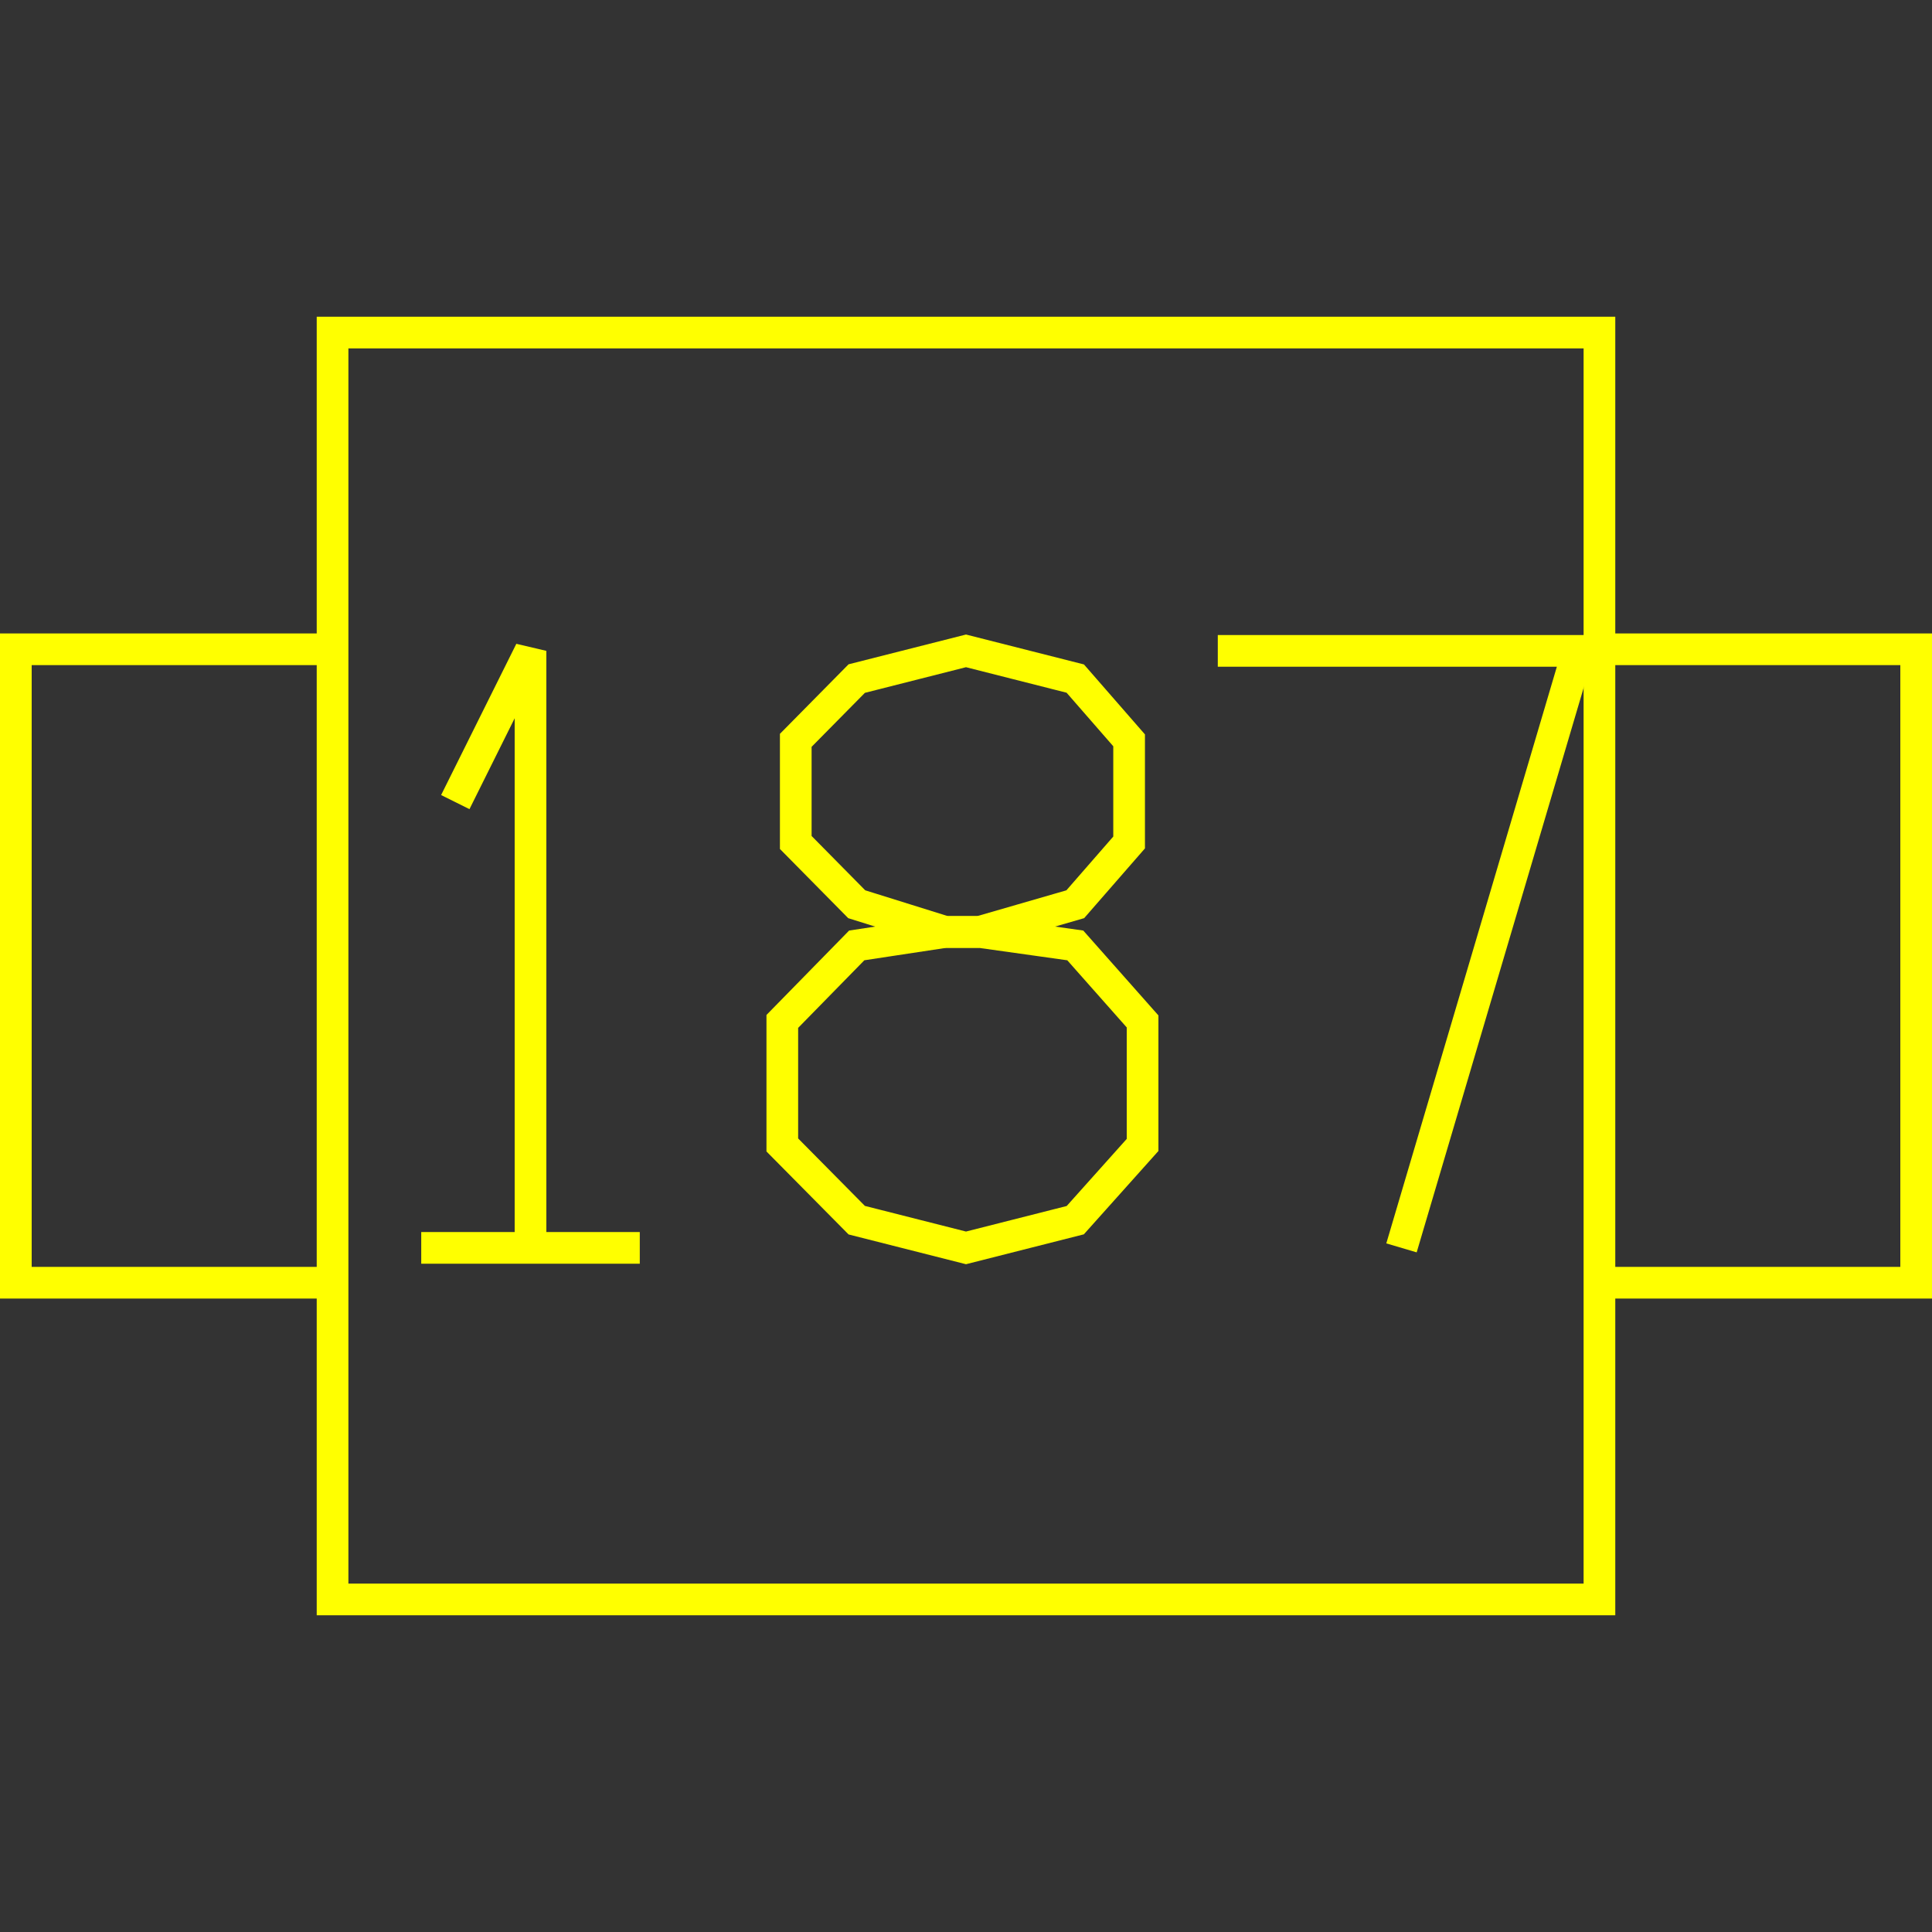 <?xml version='1.0' encoding='UTF-8'?>

<!DOCTYPE svg PUBLIC '-//W3C//DTD SVG 1.1//EN'
'http://www.w3.org/Graphics/SVG/1.1/DTD/svg11.dtd'>

<svg viewBox='-122 -122 244 244' width='122.0' height='122.0'
 version='1.1' xmlns='http://www.w3.org/2000/svg'>

<rect x="-122" y="-122" width="244" height="244" fill="#333333" stroke="none"/>

<g transform='rotate(0 0,0) scale(1, -1)' stroke-width='4' stroke='black' fill='none'>

  <g id='layer176' stroke='#FFFF00' fill='none'>
    <polyline fill='none' points='-80.000,40.000 -120.000,40.000 -120.000,-40.000 -80.000,-40.000 ' />
    <polyline fill='none' points='80.000,40.000 120.000,40.000 120.000,-40.000 80.000,-40.000 ' />
    <polygon points='-80.000,80.000 80.000,80.000 80.000,-80.000 -80.000,-80.000 ' />
    <line x1='-68.800' y1='-35.600' x2='-41.200' y2='-35.600' />
    <polyline fill='none' points='-55.000,-35.600 -55.000,39.800 -64.500,20.700 ' />
    <polyline fill='none' points='1.700,4.300 13.800,7.800 20.600,15.600 20.600,28.500 13.800,36.300 0.000,39.800 -13.800,36.300 -21.500,28.500 -21.500,15.600 -13.800,7.800 -2.600,4.300 1.700,4.300 ' />
    <polyline fill='none' points='1.700,4.300 13.800,2.600 22.300,-7.000 22.300,-22.600 13.800,-32.100 0.000,-35.600 -13.800,-32.100 -23.200,-22.600 -23.200,-7.000 -13.800,2.600 -2.600,4.300 1.700,4.300 ' />
    <polyline fill='none' points='55.000,-35.600 77.300,39.800 31.800,39.800 ' />
  </g>


</g>
</svg>
